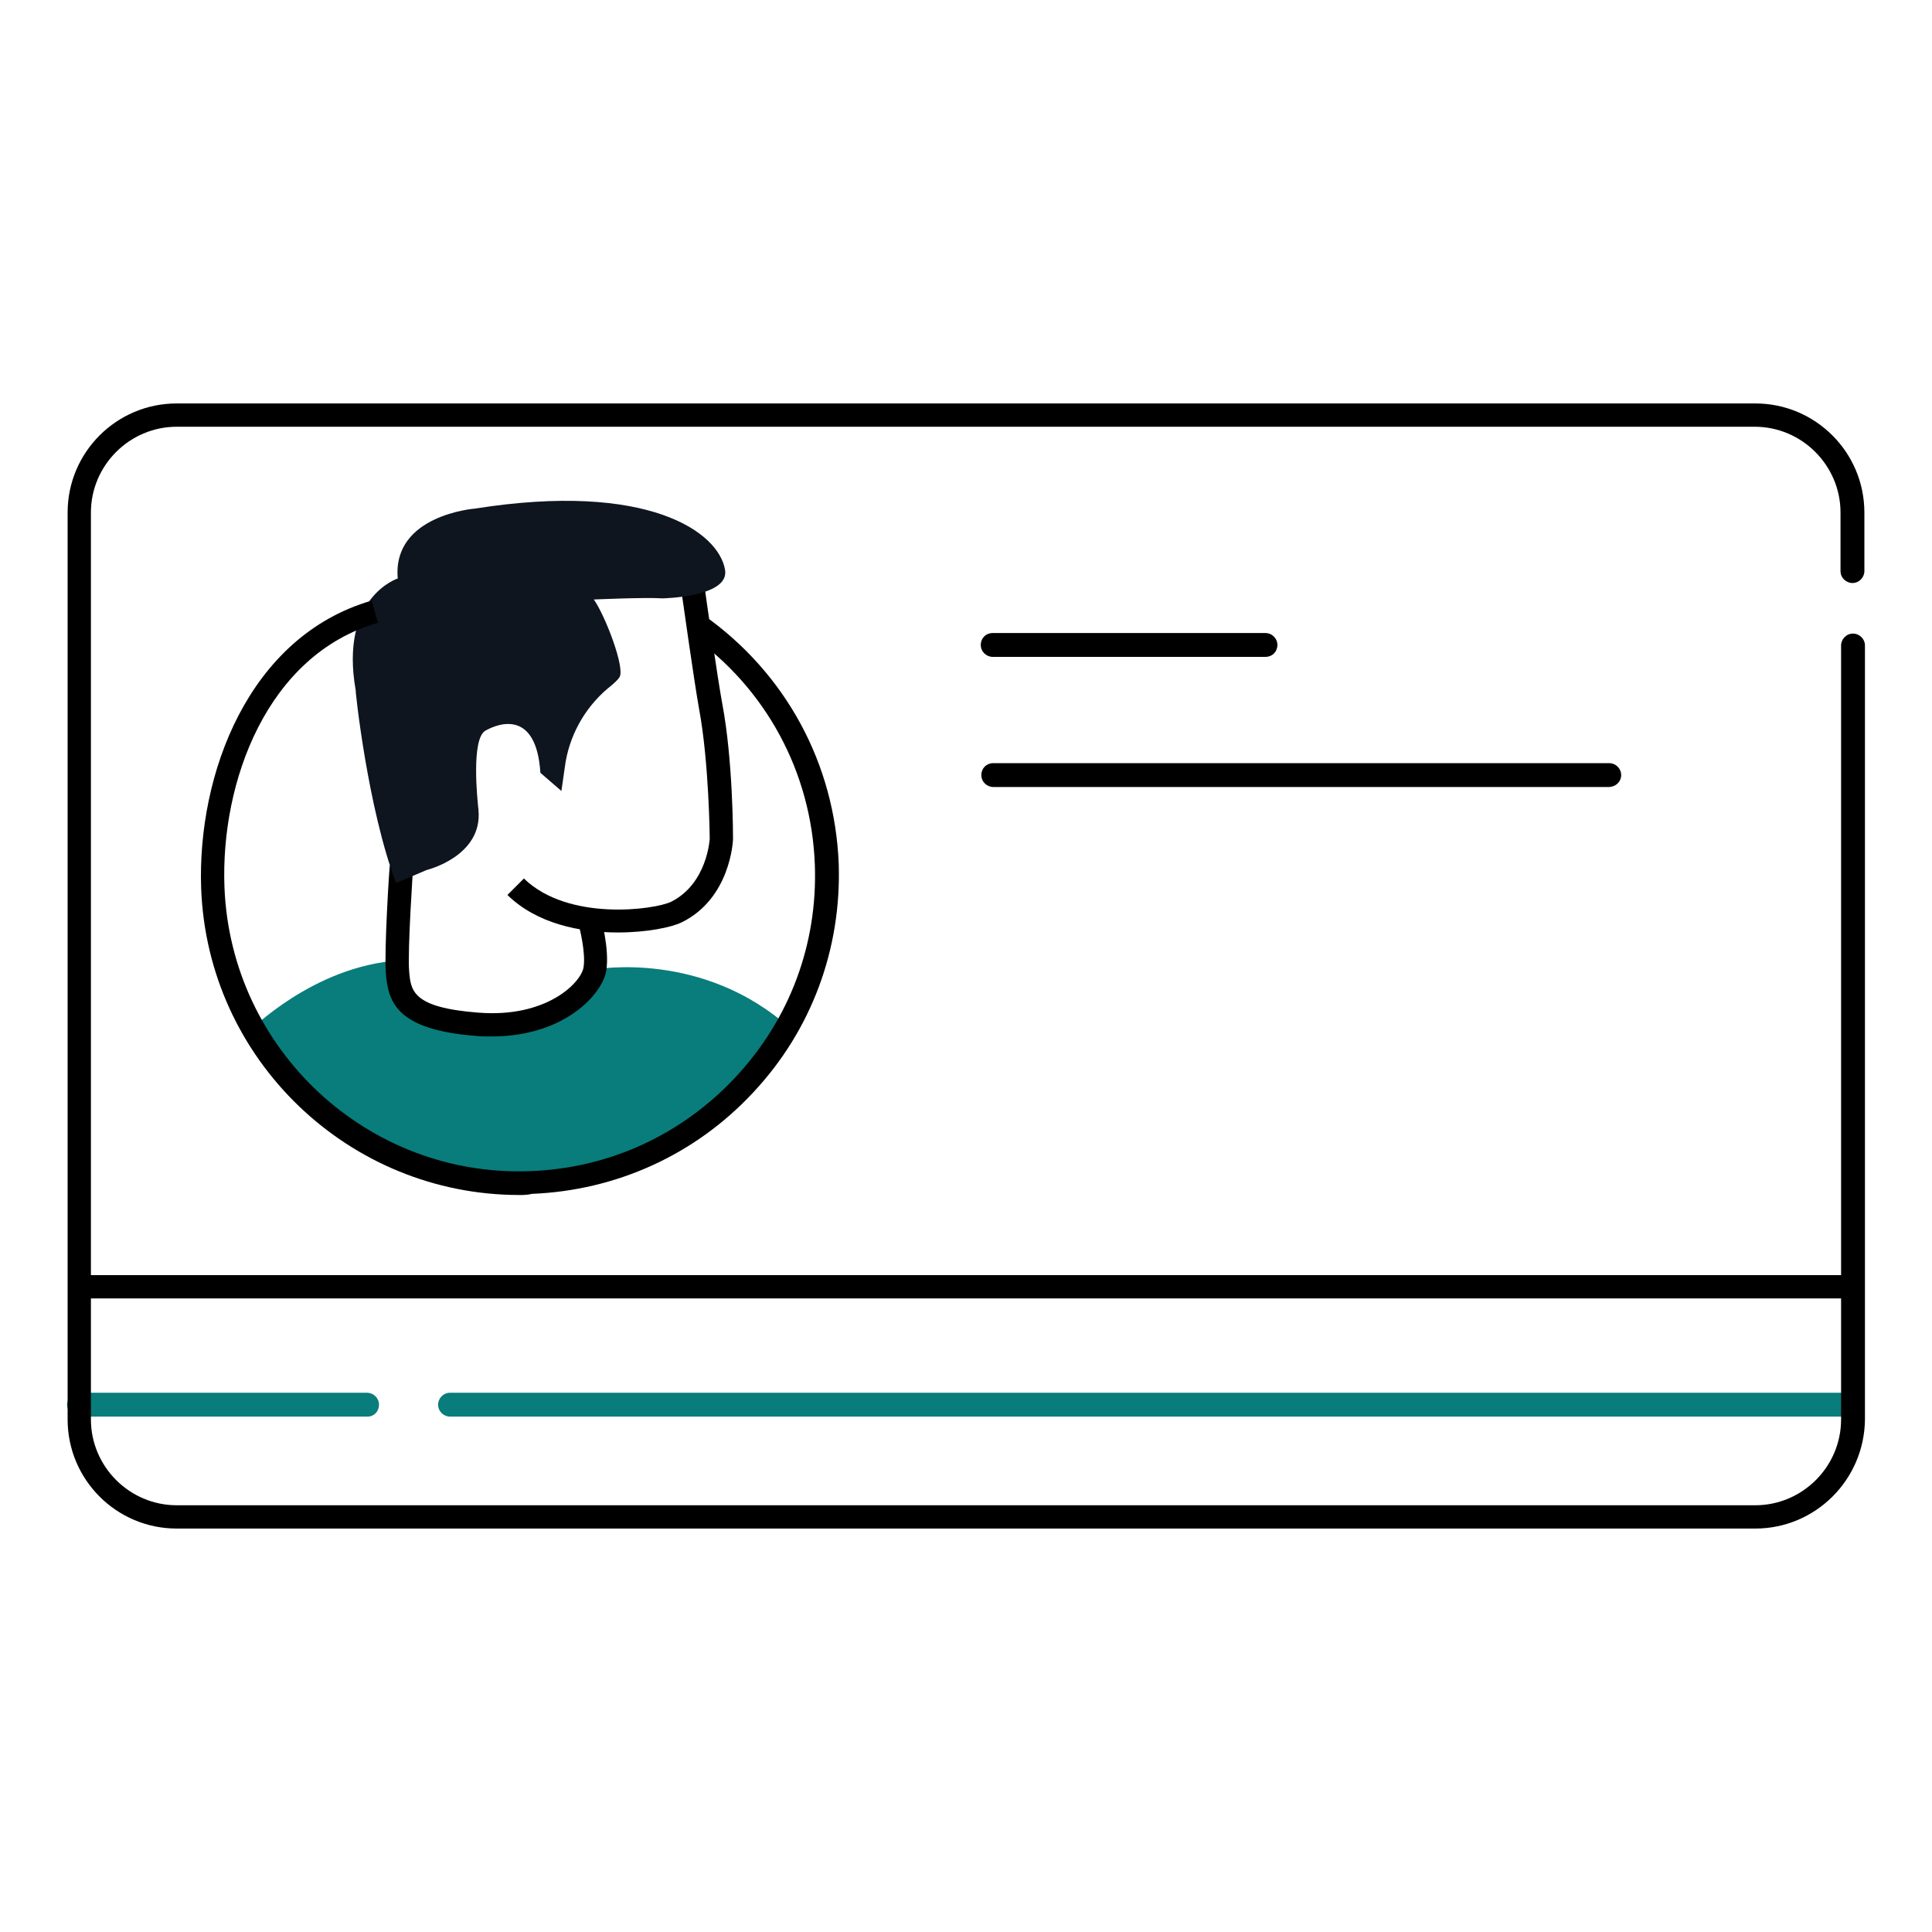 <?xml version="1.0" encoding="utf-8"?>
<!-- Generator: Adobe Illustrator 23.0.5, SVG Export Plug-In . SVG Version: 6.00 Build 0)  -->
<svg version="1.1" id="Layer_1" xmlns="http://www.w3.org/2000/svg" xmlns:xlink="http://www.w3.org/1999/xlink" x="0px" y="0px"
	 viewBox="0 0 34 34" style="enable-background:new 0 0 34 34;" xml:space="preserve">
<style type="text/css">
	.st0{display:none;}
	.st1{display:inline;}
	.st2{fill:#E53525;}
	.st3{fill:none;}
	.st4{fill:#E15750;}
	.st5{fill:#070808;}
	.st6{fill:#FFFFFF;}
	.st7{fill:#4E4EA1;}
	.st8{fill:#60A2C6;}
	.st9{fill:#2A58A0;}
	.st10{fill:#EDEDED;}
	.st11{fill:#EF9F5E;}
	.st12{fill:#4EAFAB;}
	.st13{fill:#087D7C;}
	.st14{fill:#2D2D2D;}
	.st15{fill:#0E151E;}
	.st16{fill:#3F429A;}
	.st17{fill:#101010;}
	.st18{fill:#BEE2D0;}
	.st19{fill:#0065A3;}
	.st20{fill:#F2D0B6;}
</style>
<g class="st0">
	<g class="st1">
		<path class="st2" d="M6.08,8.7c0,0-0.56-3.64,1.6-4.89c0,0,0.35-0.68,5.56-0.58l3.74,0.09c0,0,2.36,0.41,2.68,2.84l0.03,3.08
			l-2.42-0.16l0.01-1.69c0,0,0.47-1.78-1.98-1.78h-5.17c0,0-1.57-0.36-1.61,1.78l0,1.78L6.04,9.25L6.08,8.7z"/>
	</g>
	<g class="st1">
		<path class="st3" d="M4.34,9.25h17.81c1.71,0,3.11,1.25,3.11,2.79v15.95c0,1.53-1.4,2.79-3.11,2.79H5.2c0,0-1.69-0.03-2.12-0.24
			c-1.05-0.51-1.84-1.41-1.84-2.54V12.03C1.23,10.5,2.63,9.25,4.34,9.25"/>
	</g>
	<g class="st1">
		<path class="st2" d="M17.16,16.94h-0.08c-0.01,0-0.02-0.01-0.02-0.02v-0.06c0-0.01-0.01-0.02-0.02-0.02h-0.1
			c-0.01,0-0.02,0.01-0.02,0.02v0.07c0,0.01-0.01,0.02-0.02,0.02h-0.07c-0.01,0-0.02,0.01-0.02,0.02v0.08
			c0,0.01,0.01,0.02,0.02,0.02h0.02h0.03h0.02c0.01,0,0.02,0.01,0.02,0.02v0.06c0,0.01,0.01,0.02,0.02,0.02h0.1
			c0.01,0,0.02-0.01,0.02-0.02v-0.07c0-0.01,0.01-0.02,0.02-0.02l0.08,0c0.01,0,0.02-0.01,0.02-0.02v-0.09
			C17.18,16.95,17.17,16.94,17.16,16.94z"/>
	</g>
	<g class="st1">
		<path class="st3" d="M10.05,21.98h0.49c0.3,0,0.54,0.24,0.54,0.54v2c0,0.3,0.24,0.54,0.54,0.54h3.06c0.3,0,0.54-0.24,0.54-0.54
			v-2.03c0-0.3,0.24-0.54,0.54-0.54l2.35,0.03c0.3,0,0.54-0.24,0.54-0.54v-2.66c0-0.3-0.24-0.54-0.54-0.54h-2.4
			c-0.3,0-0.54-0.24-0.54-0.54v-2c0-0.3-0.24-0.54-0.54-0.54h-3.02c-0.3,0-0.54,0.24-0.54,0.54v2.04c0,0.3-0.24,0.54-0.54,0.54H8.22
			c-0.3,0-0.54,0.24-0.54,0.54v2.63c0,0.3,0.24,0.54,0.54,0.54h0.77"/>
	</g>
	<g class="st1">
		<path class="st4" d="M27.36,27.42l-1.68-2.56c-0.58-0.77-0.13-1.87,0.74-2.4l0,0c0.94-0.65,2.13-0.39,2.7,0.38l1.74,2.49"/>
	</g>
	<g class="st1">
		<path class="st3" d="M30.73,25.48c0.55,0.79,3.52,3.6,1.14,4.84l0,0c-2.23,1.51-3.8-2.21-4.35-3L30.73,25.48z"/>
	</g>
	<g class="st1">
		<path d="M30.86,30.79c-0.69,0-1.37-0.31-1.77-0.87l-1.73-2.48c-0.06-0.09-0.04-0.22,0.05-0.28c0.09-0.06,0.22-0.04,0.28,0.05
			l1.73,2.48c0.5,0.71,1.55,0.92,2.35,0.46c0.39-0.22,0.66-0.57,0.76-0.98c0.08-0.37,0.01-0.76-0.22-1.08l-1.75-2.49
			c-0.06-0.09-0.04-0.22,0.05-0.28c0.09-0.06,0.22-0.04,0.28,0.05l1.75,2.49c0.29,0.42,0.39,0.91,0.28,1.4
			c-0.12,0.51-0.46,0.97-0.95,1.25C31.63,30.7,31.24,30.79,30.86,30.79z"/>
	</g>
	<g class="st1">
		<path d="M27.52,27.53c-0.07,0-0.14-0.04-0.18-0.1c-0.06-0.1-0.02-0.22,0.08-0.28l3.21-1.84c0.1-0.06,0.22-0.02,0.28,0.08
			c0.06,0.1,0.02,0.22-0.08,0.28l-3.21,1.84C27.59,27.52,27.55,27.53,27.52,27.53z"/>
	</g>
	<g class="st1">
		<path d="M27.77,20.31c-0.06,0-0.12-0.03-0.16-0.08c-0.07-0.09-0.05-0.22,0.04-0.29l1.33-1.04c0.09-0.07,0.22-0.05,0.29,0.04
			c0.07,0.09,0.05,0.22-0.04,0.29l-1.33,1.04C27.86,20.3,27.81,20.31,27.77,20.31z"/>
	</g>
	<g class="st1">
		<path d="M3.08,30.73c-0.03,0-0.05,0-0.08-0.01c-1.2-0.48-1.97-1.55-1.97-2.73V12.03c0-1.65,1.49-2.99,3.31-2.99
			c0.11,0,0.2,0.09,0.2,0.2c0,0.11-0.09,0.2-0.2,0.2c-1.6,0-2.91,1.16-2.91,2.58v15.95c0,1.01,0.67,1.93,1.72,2.35
			c0.1,0.04,0.16,0.16,0.11,0.27C3.24,30.68,3.16,30.73,3.08,30.73z"/>
	</g>
	<g class="st1">
		<path d="M17.24,16.65h-0.57c0,0-0.01,0-0.01,0.01c0,0,0,0.01,0.01,0.01h0.57c0.05,0,0.09,0.04,0.09,0.08v0.51
			c0,0.05-0.04,0.08-0.09,0.08h-0.54c0,0-0.01,0-0.01,0.01c0,0,0,0.01,0.01,0.01h0.54c0.06,0,0.11-0.04,0.11-0.1v-0.51
			C17.34,16.69,17.29,16.65,17.24,16.65z"/>
	</g>
	<g class="st1">
		<path d="M27.77,20.31c-0.06,0-0.12-0.03-0.16-0.08c-0.07-0.09-0.05-0.22,0.04-0.29l1.33-1.04c0.09-0.07,0.22-0.05,0.29,0.04
			c0.07,0.09,0.05,0.22-0.04,0.29l-1.33,1.04C27.86,20.3,27.81,20.31,27.77,20.31z"/>
	</g>
	<g class="st1">
		<path class="st5" d="M8.73,9.17H8.32V6.95c0-0.02-0.03-0.67,0.4-1.12c0.26-0.28,0.63-0.42,1.1-0.42h6.19
			c0.49,0,1.43,0.3,1.48,1.46c0.05,1.3,0,2.22,0,2.23l-0.41-0.02c0-0.01,0.05-0.91,0-2.19c-0.04-1.05-1.03-1.06-1.07-1.06H9.82
			c-0.35,0-0.62,0.1-0.8,0.29C8.71,6.43,8.73,6.94,8.73,6.94L8.73,9.17z"/>
	</g>
	<g class="st1">
		<path class="st5" d="M6.08,9.28c-0.11,0-0.2-0.09-0.2-0.2V6.74C5.88,6.7,6,3.17,9.7,3.03l3.93,0c0.11,0,0.2,0.09,0.2,0.2
			c0,0.11-0.09,0.2-0.2,0.2H9.71C6.41,3.56,6.29,6.62,6.28,6.75v2.34C6.28,9.19,6.19,9.28,6.08,9.28z"/>
	</g>
	<g class="st1">
		<path class="st5" d="M19.52,9.46l-0.02-0.2c0-0.02,0-0.05,0.01-0.07c0-0.12,0.01-0.6-0.01-2.58c-0.03-3.11-3.06-3.17-3.19-3.17
			h-0.99c-0.11,0-0.2-0.09-0.2-0.2c0-0.11,0.09-0.2,0.2-0.2h0.99c0.04,0,3.57,0.07,3.6,3.58c0.01,1.53,0.02,2.24-0.01,2.56
			c0.01,0.02,0.01,0.03,0.01,0.05l-0.02,0c-0.03,0.22-0.08,0.22-0.17,0.23L19.52,9.46z"/>
	</g>
</g>
<g class="st0">
	<g class="st1">
		<path class="st6" d="M15.55,6.95l12.38,0.17c0,0-1.96,0.96-1.44,3.24s1.78,2.1,1.78,2.1l-12.75-0.01
			C15.52,12.45,13.17,9.63,15.55,6.95z"/>
	</g>
	<g class="st1">
		<path class="st7" d="M6.11,12.45c0,0-1.99-1.59-1.3-3.9c0,0,0.56-1.39,1.88-1.6h9.12c0,0-2.04,1.57-1.07,3.81
			c0,0,0.6,1.31,1.46,1.69L6.11,12.45z"/>
	</g>
	<g class="st1">
		<path class="st6" d="M4.01,19.2c0,0,3.62-2.34,1.32-5.44c0,0-1.09-1.1-2.18-1.31l14.43-0.01c0,0,3.14,2.03,1.97,4.81
			c0,0-0.74,1.94-2.64,1.94H4.01z"/>
	</g>
	<g class="st1">
		<path class="st8" d="M28.64,12.46c0,0,2.58-0.28,3.22,2.27c0.63,2.55-0.98,4.13-1.95,4.47H17.35c0,0,2.72-0.91,2.47-3.69
			c0,0-0.8-1.97-1.69-3.05H28.64z"/>
	</g>
	<g class="st1">
		<path class="st6" d="M16.04,19.95c0,0-0.05-0.74,2.16-0.74H31.8c0,0-0.78,0.5-0.74,2.76l0.04,2.81c0,0-0.34,1.49,1.56,2.26
			l-15.18,0.02c0,0-1.77,0.04-1.74-2.73C15.74,24.33,15.63,21.23,16.04,19.95z"/>
	</g>
	<g class="st1">
		<path class="st9" d="M17.21,16.98c0-0.08,0.02-0.11,0.02-0.11H16.8c-0.06,0-0.07,0.06-0.07,0.06l0,0.11
			c0,0.11,0.08,0.09,0.08,0.09h0.42h0.03C17.2,17.11,17.21,17.06,17.21,16.98z M17.17,17.09v-0.03V17.09z"/>
	</g>
	<g class="st1">
		<path d="M17.34,17.07c0,0,0-0.06,0-0.12c0-0.06,0.05-0.06,0.05-0.06l0-0.01h-0.57c0,0-0.01,0-0.01,0.01s0,0.01,0.01,0.01h0.54
			c-0.01,0.01-0.03,0.03-0.03,0.06c0,0.07,0,0.12,0,0.12c0,0,0,0.03,0.03,0.05h-0.73c0,0-0.01,0-0.01,0.01c0,0,0,0.01,0.01,0.01
			h0.76l0.01,0l0-0.01l-0.01,0C17.34,17.1,17.34,17.07,17.34,17.07z"/>
	</g>
	<g class="st1">
		<path d="M6.75,27.25H2.98c-0.05-0.01-1.77-0.33-1.88-2.33l0.01-2.83c0-0.05-0.12-1.68,0.69-2.55c0.33-0.36,0.77-0.54,1.3-0.54
			h8.84c0.11,0,0.21,0.09,0.21,0.21s-0.09,0.21-0.21,0.21H3.09c-0.42,0-0.74,0.13-1,0.41c-0.69,0.74-0.58,2.24-0.58,2.26l-0.01,2.84
			c0.1,1.65,1.45,1.92,1.5,1.93l3.73,0c0.11,0,0.21,0.09,0.21,0.21C6.95,27.16,6.86,27.25,6.75,27.25z"/>
	</g>
	<g class="st1">
		<path d="M17.41,27.23c-1.33-0.66-1.32-2.06-1.32-2.12c0-0.02,0.02-1.94,0-3.57c-0.03-2.07,0.96-2.52,1.01-2.53l0.16,0.38
			l-0.08-0.19l0.08,0.19c-0.01,0-0.78,0.38-0.75,2.15c0.02,1.64,0,3.56,0,3.58c0,0.05,0,1.2,1.09,1.74L17.41,27.23z"/>
	</g>
	<g class="st1">
		<path d="M29.98,19.4l-0.14-0.39c0.83-0.29,2.43-1.76,1.82-4.23c-0.58-2.34-2.89-2.12-2.99-2.11l-24.43,0
			c0.69,0.4,1.22,0.92,1.25,0.95c0.69,0.93,0.94,1.86,0.77,2.79c-0.32,1.78-2.05,2.92-2.13,2.97L3.9,19.03
			c0.02-0.01,1.66-1.09,1.95-2.69c0.15-0.82-0.08-1.64-0.68-2.45l0,0c0,0-1.05-1.04-2.05-1.23l0.04-0.41h25.49
			c0,0,2.75-0.26,3.42,2.43C32.75,17.45,30.95,19.05,29.98,19.4z"/>
	</g>
	<g class="st1">
		<path d="M17.68,19.38l-0.2-0.36c1.35-0.74,2.08-1.63,2.18-2.66c0.19-1.93-1.91-3.74-1.93-3.76L18,12.29
			c0.09,0.08,2.29,1.97,2.07,4.11C19.96,17.57,19.15,18.57,17.68,19.38z"/>
	</g>
	<g class="st1">
		<path d="M27.9,12.67c-0.04,0-0.08-0.01-0.12-0.04c-1.2-0.86-1.45-1.94-1.46-1.98c-0.21-1.29-0.03-2.29,0.53-2.98
			c0.17-0.21,0.36-0.38,0.55-0.5h-4.21c-0.11,0-0.21-0.09-0.21-0.21c0-0.11,0.09-0.21,0.21-0.21h5.4l0.01,0.41
			c-0.01,0-0.87,0.06-1.43,0.77c-0.48,0.6-0.63,1.49-0.44,2.64l0,0c0,0,0.23,0.96,1.29,1.72c0.09,0.07,0.11,0.2,0.05,0.29
			C28.03,12.64,27.96,12.67,27.9,12.67z"/>
	</g>
	<g class="st1">
		<path d="M5.85,12.66c-0.05,0-0.09-0.02-0.13-0.05C5.7,12.59,3.78,11,4.5,8.58c0.02-0.06,0.45-1.61,1.89-1.84l14.97,0
			c0.11,0,0.21,0.09,0.21,0.21c0,0.11-0.09,0.21-0.21,0.21H6.42C5.28,7.34,4.91,8.68,4.9,8.7c-0.64,2.16,1.06,3.58,1.08,3.59
			c0.09,0.07,0.1,0.2,0.03,0.29C5.97,12.63,5.91,12.66,5.85,12.66z"/>
	</g>
	<g class="st1">
		<path d="M15.59,12.62c-0.59-0.5-0.89-1-0.91-1.02c-1.8-2.67,0.89-4.79,0.91-4.81l0.25,0.33c-0.1,0.08-2.41,1.91-0.82,4.26
			c0.01,0.01,0.29,0.47,0.82,0.92L15.59,12.62z"/>
	</g>
	<g class="st1">
		<path class="st10" d="M13.53,15.83"/>
	</g>
	<g class="st1">
		<polygon class="st11" points="15,15.83 15,20.99 13.39,19.75 12.05,20.99 12.05,15.83 		"/>
	</g>
	<g class="st1">
		<rect x="10.5" y="15.62" width="5.77" height="0.42"/>
	</g>
</g>
<g class="st0">
	<g class="st1">
		<path class="st12" d="M18.34,11.28l-1.48,1.53c0,0-1.11,1.82,0.71,1.53c0,0,0.38,0.04,0.98-0.59c0.6-0.63,1.2-1.25,1.2-1.25
			S18.91,11.24,18.34,11.28z"/>
	</g>
	<g class="st1">
		<rect x="12.58" y="5.17" class="st13" width="20.1" height="3.13"/>
	</g>
	<g class="st1">
		<path d="M1.31,26.52c-0.07,0-0.14-0.04-0.18-0.1c-0.06-0.1-0.03-0.22,0.07-0.28c0.03-0.02,2.64-1.58,3.37-2.07
			c0.8-0.53,1.75-1.34,1.98-2.94c0.09-0.65,0.21-1.64,0.33-2.63c0.21-1.72,0.41-3.35,0.51-3.69l0.04-0.12
			c0.15-0.49,0.28-0.94,0.69-1.44c0.41-0.5,2.98-2.89,3.09-3c0.08-0.08,0.21-0.07,0.29,0.01c0.08,0.08,0.07,0.21-0.01,0.29
			c-0.03,0.02-2.65,2.47-3.05,2.95c-0.35,0.43-0.47,0.83-0.61,1.29l-0.04,0.12C7.7,15.24,7.49,17,7.3,18.55
			c-0.12,1-0.24,1.99-0.33,2.64c-0.25,1.78-1.35,2.69-2.16,3.22c-0.74,0.49-3.28,2.01-3.38,2.08C1.39,26.51,1.35,26.52,1.31,26.52z"
			/>
	</g>
	<g class="st1">
		<path d="M17.19,16.81C17.18,16.8,17.18,16.8,17.19,16.81c-0.05,0.03-0.05,0.09-0.05,0.1c-0.02,0.07-0.09,0.11-0.12,0.12l0,0
			c-0.03,0.01-0.19,0.15-0.2,0.16c0,0,0,0.01,0,0.01c0,0,0,0,0.01,0c0,0,0,0,0,0c0.06-0.05,0.17-0.14,0.2-0.15l0,0
			c0.03-0.01,0.11-0.05,0.13-0.13l0,0C17.15,16.91,17.15,16.85,17.19,16.81C17.19,16.81,17.19,16.81,17.19,16.81z"/>
	</g>
	<g class="st1">
		<path d="M11.95,24.56c-0.08,0-0.16-0.05-0.19-0.13c-0.04-0.1,0-0.23,0.11-0.27c0,0,0.62-0.28,1.53-1.35
			c0.87-1.02,0.62-1.72,0.6-1.75L13.99,21c-0.06-1.48,1.05-2.41,1.1-2.45l3.75-4.33c1.15-1.3,0.55-2.13,0.55-2.14
			c-0.2-0.34-0.43-0.52-0.73-0.57c-0.71-0.13-1.52,0.52-1.53,0.53c0,0-2.71,2.43-4.2,3.78c-0.57,0.52-1.13,0.76-1.67,0.72
			c-0.64-0.05-1-0.49-1.02-0.51c-0.07-0.09-0.06-0.22,0.03-0.29c0.09-0.07,0.22-0.06,0.29,0.03c0.01,0.02,0.27,0.32,0.73,0.36
			c0.42,0.03,0.88-0.18,1.36-0.61c1.49-1.36,4.21-3.79,4.21-3.79c0.05-0.04,0.97-0.78,1.87-0.62c0.41,0.08,0.75,0.33,0.99,0.75
			c0.02,0.02,0.79,1.09-0.58,2.64l-3.77,4.36c-0.03,0.03-1.01,0.86-0.97,2.11c0.06,0.19,0.24,1.04-0.69,2.13
			c-0.99,1.16-1.66,1.45-1.69,1.46C12,24.56,11.98,24.56,11.95,24.56z"/>
	</g>
	<g class="st1">
		<path d="M26.82,18.89c-4.42,0-10.5-0.06-10.57-0.06c-0.11,0-0.21-0.09-0.2-0.21c0-0.11,0.09-0.2,0.21-0.2c0,0,0,0,0,0
			c0.1,0,9.7,0.1,13.54,0.05c0,0,0,0,0,0c0.11,0,0.2,0.09,0.21,0.2c0,0.11-0.09,0.21-0.2,0.21C29.01,18.88,27.97,18.89,26.82,18.89z
			"/>
	</g>
	<g class="st1">
		<path d="M31.68,18.73c-0.08,0-0.16-0.05-0.19-0.13c-0.04-0.11,0.01-0.23,0.12-0.27c0.8-0.3,0.88-1.32,0.88-1.33l0-12.67
			c0-1.48-1-1.62-1.01-1.62c-0.14,0-16.37-0.14-17.58,0c-1.04,0.12-1.09,1.33-1.09,1.38v9.35c0,0.11-0.09,0.21-0.21,0.21
			s-0.21-0.09-0.21-0.21V4.1c0.02-0.56,0.34-1.66,1.46-1.79c1.23-0.14,16.99-0.01,17.66,0c0.04,0,1.4,0.19,1.4,2.03v12.68
			c0,0.06-0.09,1.3-1.14,1.7C31.73,18.73,31.7,18.73,31.68,18.73z"/>
	</g>
	<g class="st1">
		<path d="M32.69,8.5H29.8c-0.11,0-0.21-0.09-0.21-0.21s0.09-0.21,0.21-0.21h2.89c0.11,0,0.21,0.09,0.21,0.21S32.8,8.5,32.69,8.5z"
			/>
	</g>
	<g class="st1">
		<path d="M27.45,8.5H12.58c-0.11,0-0.21-0.09-0.21-0.21s0.09-0.21,0.21-0.21h14.87c0.11,0,0.21,0.09,0.21,0.21S27.57,8.5,27.45,8.5
			z"/>
	</g>
	<g class="st1">
		<path class="st14" d="M24.18,15.04h-1.77c-0.28,0-0.5-0.23-0.5-0.5v-0.38c0-0.28,0.23-0.5,0.5-0.5h1.77c0.28,0,0.5,0.23,0.5,0.5
			v0.38C24.68,14.81,24.46,15.04,24.18,15.04z"/>
	</g>
	<g class="st1">
		<path class="st13" d="M30.32,15.5H26.8c-0.44,0-0.8-0.36-0.8-0.8V14c0-0.44,0.36-0.8,0.8-0.8h3.52c0.44,0,0.8,0.36,0.8,0.8v0.69
			C31.12,15.14,30.76,15.5,30.32,15.5z"/>
	</g>
</g>
<g class="st0">
	<g class="st1">
		<path class="st9" d="M19.69,3.04c0-0.4-0.21-0.49-0.62-0.49c-0.48,0-0.56,0.51-0.56,0.51L18.3,6.4c0,0-0.07,0.65,0.05,0.96
			c0.15,0.4,0.71,0.45,0.91,0.15c0.11-0.16,0.15-0.47,0.18-0.96l0,0C19.48,6.07,19.69,3.52,19.69,3.04z"/>
	</g>
	<g class="st1">
		<path class="st9" d="M11.91,20.47c0,0,1.87-0.69,3.05-0.51c0,0-0.35,0.72,0.33,1.19s2.07,0.73,2.79,0.23
			c0.71-0.5,0.91-1.17,0.91-1.17s2.26,1.04,2.29,1.54c0,0-1.35,2.1-5.45,1.75C15.83,23.5,12.54,21.85,11.91,20.47z"/>
	</g>
	<g class="st1">
		<path d="M17.32,17.44l-0.57-0.07c-0.03,0-0.06-0.03-0.05-0.05l0.08-0.73c0-0.01,0.01-0.02,0.02-0.03
			c0.01-0.01,0.03-0.01,0.04-0.01l0.27,0.03c0,0,0.01,0,0.01-0.01c0,0,0-0.01-0.01-0.01l-0.27-0.03c-0.02,0-0.04,0-0.05,0.01
			c-0.02,0.01-0.03,0.02-0.03,0.04l-0.08,0.73c0,0.03,0.03,0.06,0.07,0.07l0.57,0.07c0,0,0,0,0,0
			C17.32,17.46,17.32,17.45,17.32,17.44C17.32,17.45,17.32,17.44,17.32,17.44z"/>
	</g>
	<g class="st1">
		<path d="M26.4,33.58c-0.1,0-0.19-0.07-0.22-0.17c-0.04-0.12,0.04-0.25,0.16-0.29c0.66-0.19,1.08-0.57,1.13-1.01l2.59-22.64
			c0.09-0.74-0.9-1.49-2.14-1.63l-7.7-0.88c-0.13-0.01-0.22-0.13-0.2-0.26c0.01-0.13,0.13-0.22,0.26-0.2l7.7,0.88
			c1.52,0.17,2.66,1.13,2.55,2.14l-2.59,22.64c-0.07,0.63-0.62,1.16-1.46,1.4C26.44,33.57,26.42,33.58,26.4,33.58z"/>
	</g>
	<g class="st1">
		<path d="M30.16,10.49C28.64,10.21,6.41,7.85,6.18,7.82l0.05-0.46c0.92,0.1,22.47,2.39,24.01,2.67L30.16,10.49z"/>
	</g>
	<g class="st1">
		
			<rect x="15.93" y="19.8" transform="matrix(0.133 -0.991 0.991 0.133 -13.333 39.951)" class="st9" width="0.46" height="15.59"/>
	</g>
	<g class="st1">
		<path d="M17.17,23.73c-3.2,0-5.8-2.52-5.8-5.62c0-2.67,1.29-4.54,3.64-5.28l0.14,0.44c-2.74,0.86-3.31,3.11-3.31,4.84
			c0,2.85,2.4,5.16,5.34,5.16s5.34-2.32,5.34-5.16c0-1.28-0.49-2.51-1.38-3.47l0.34-0.32c0.97,1.04,1.51,2.38,1.51,3.78
			C22.98,21.21,20.37,23.73,17.17,23.73z"/>
	</g>
	<g class="st1">
		<path class="st15" d="M15.04,17.55l0.12-0.6c0,0-0.9-0.37-1.21-0.97c-0.3-0.6-0.05-1.42,0.6-1.93c0,0,0.09-0.93,0.32-1.42
			c0.23-0.49,0.6-1.28,1.86-1.53c1.25-0.26,2.44,0.81,2.69,1.04c0,0,0.74-0.14,1.48,0.16c0.74,0.3,0.49,1.18,0.28,1.44
			s-1.16,0.77-2.74,0.77c0,0-0.74-0.02-1.09-0.05c0,0-0.22-0.12-0.24,0.19c0,0-0.02,0.86-0.57,0.53c0,0-0.6-0.28-0.79-0.09
			s-0.23,0.93,0.02,1.18c0.26,0.26,0.67,0.51,0.42,0.77L15.04,17.55z"/>
	</g>
	<g class="st1">
		<path d="M19.7,19.86c-0.79,0-1.78-0.23-2.38-0.98l0.36-0.29c0.78,0.99,2.55,0.86,2.89,0.67c0.29-0.16,0.36-0.5,0.36-0.5
			c0.05-1.2,0.14-3.64,0.12-3.98c-0.02-0.35-0.14-0.69-0.18-0.74l0.16-0.1l0.01-0.04l-0.14-0.19l0.24-0.02
			c0.25,0.12,0.36,0.88,0.37,1.08c0.02,0.45-0.12,3.91-0.12,4.06c-0.01,0.06-0.11,0.58-0.6,0.85C20.6,19.77,20.19,19.86,19.7,19.86z
			"/>
	</g>
	<g class="st1">
		<path d="M17.06,21.8c-0.25,0-0.51-0.03-0.79-0.09c-1.62-0.34-1.72-0.92-1.69-1.54c0.02-0.48,0.51-2.81,0.53-2.91l0.45,0.09
			c-0.14,0.67-0.5,2.48-0.52,2.84c-0.02,0.42-0.04,0.78,1.33,1.06c1.42,0.3,2.24-0.36,2.33-0.67c0.08-0.3,0.02-0.84-0.01-1.02
			l0.46-0.08c0,0.03,0.12,0.76-0.01,1.22C19.02,21.14,18.29,21.8,17.06,21.8z"/>
	</g>
	<g class="st1">
		<path d="M18.87,7.94c-0.03,0-0.06,0-0.09-0.01c-0.3-0.03-0.54-0.22-0.64-0.49c-0.14-0.37-0.06-1.07-0.06-1.08l0.21-3.32
			c0.04-0.26,0.25-0.73,0.79-0.73c0.21-0.01,0.49,0.02,0.67,0.2c0.12,0.12,0.18,0.29,0.18,0.52c0,0.52-0.24,3.41-0.25,3.53
			c-0.03,0.51-0.07,0.85-0.21,1.06C19.33,7.83,19.11,7.94,18.87,7.94z M19.08,2.78C19.08,2.78,19.08,2.78,19.08,2.78
			c-0.29,0-0.34,0.3-0.34,0.32l-0.21,3.32c-0.02,0.2-0.04,0.67,0.04,0.87c0.06,0.16,0.21,0.19,0.26,0.19
			c0.1,0.01,0.2-0.02,0.24-0.09c0.09-0.14,0.12-0.52,0.14-0.84c0.09-1.04,0.25-3.1,0.25-3.5c0-0.07-0.01-0.16-0.05-0.2
			C19.37,2.8,19.26,2.78,19.08,2.78z"/>
	</g>
	<g class="st1">
		<path d="M17.91,3.66c-0.03,0-0.06-0.01-0.09-0.02c-2.4-0.99-3.4-2.8-3.44-2.88c-0.06-0.11-0.02-0.25,0.09-0.31
			s0.25-0.02,0.31,0.09c0.04,0.07,0.96,1.75,3.21,2.67c0.12,0.05,0.17,0.18,0.13,0.3C18.09,3.61,18,3.66,17.91,3.66z"/>
	</g>
	<g class="st1">
		<path d="M21.81,4.25c-0.49,0-0.91-0.02-1.21-0.05c-0.13-0.01-0.22-0.12-0.21-0.25c0.01-0.13,0.12-0.22,0.25-0.21
			c1.06,0.09,3.71,0.17,5.38-0.87c0.11-0.07,0.25-0.03,0.32,0.07c0.07,0.11,0.03,0.25-0.07,0.32C24.96,4.08,23.13,4.25,21.81,4.25z"
			/>
	</g>
</g>
<g class="st0">
	<g class="st1">
		<circle class="st16" cx="9.61" cy="28.56" r="1.15"/>
	</g>
	<g class="st1">
		<circle class="st16" cx="13.51" cy="28.56" r="1.15"/>
	</g>
	<g class="st1">
		<circle class="st16" cx="21.65" cy="28.56" r="1.15"/>
	</g>
	<g class="st1">
		<circle class="st16" cx="25.56" cy="28.56" r="1.15"/>
	</g>
	<g class="st1">
		<path d="M25.97,24.38c-0.11,0-0.21-0.09-0.21-0.21c0-0.11,0.09-0.21,0.21-0.21c0.05,0,1.14-0.02,1.53-0.93
			c0.55-1.31,4.15-11.12,4.81-12.91H15.3c-0.12,0-0.21-0.09-0.21-0.21S15.18,9.7,15.3,9.7h17.6l-0.1,0.28
			c-0.18,0.48-4.32,11.77-4.92,13.21C27.38,24.37,26.02,24.38,25.97,24.38z"/>
	</g>
	<g class="st1">
		<path d="M24.24,24.38H6.38c-0.42,0-0.77-0.14-1.04-0.41c-0.56-0.57-0.54-1.53-0.54-1.57V8.92c0.12-1.84-1.6-2.37-1.68-2.4
			C3.01,6.49,2.95,6.38,2.98,6.27c0.03-0.11,0.15-0.17,0.26-0.14c0.02,0.01,2.12,0.64,1.97,2.81l0,13.46c0,0.01-0.01,0.83,0.43,1.28
			c0.19,0.19,0.43,0.29,0.74,0.29h17.87c0.12,0,0.21,0.09,0.21,0.21S24.36,24.38,24.24,24.38z"/>
	</g>
	<g class="st1">
		<path d="M12.38,10.1H5.02C4.9,10.1,4.81,10,4.81,9.89c0-0.12,0.09-0.21,0.21-0.21h7.36c0.12,0,0.21,0.09,0.21,0.21
			C12.59,10,12.5,10.1,12.38,10.1z"/>
	</g>
	<g class="st1">
		<path d="M15.96,24.38v-0.42c1.27,0,1.67-1.29,1.67-1.31l5.15-12.71l0.39,0.16L18.02,22.8c0,0,0,0,0,0
			C18.02,22.8,17.53,24.38,15.96,24.38z"/>
	</g>
	<g class="st1">
		
			<rect x="19.7" y="17.22" transform="matrix(0.455 -0.89 0.89 0.455 -2.593 30.628)" class="st16" width="8.05" height="0.42"/>
	</g>
	<g class="st1">
		
			<rect x="21.53" y="17.42" transform="matrix(0.455 -0.89 0.89 0.455 -1.768 32.366)" class="st16" width="8.05" height="0.42"/>
	</g>
	<g class="st1">
		<path d="M11.23,9.9l-0.42-0.02c0-0.01,0.04-0.79,0.04-1.17c0-0.06,0-0.13,0.01-0.22c0.03-0.47,0.07-1.34-0.5-2.03
			c-0.59-0.71-1.17-0.79-1.2-0.8l0.05-0.41c0.03,0,0.77,0.1,1.47,0.95c0.68,0.82,0.63,1.8,0.6,2.32c0,0.08-0.01,0.14-0.01,0.2
			C11.27,9.1,11.23,9.87,11.23,9.9z"/>
	</g>
	<g class="st1">
		<path d="M17.34,17.04c-0.01,0-0.62,0-0.64,0c-0.01,0-0.01,0-0.02-0.01c0-0.01,0-0.01,0-0.01c0-0.07,0-0.07,0-0.08l0,0v0.01
			l-0.01,0c0,0,0,0.04,0,0.07c0,0,0,0.01,0.01,0.02c0.01,0.01,0.01,0.01,0.02,0.01c0.01,0,0.09,0,0.18,0c0.19,0,0.45,0,0.46,0
			L17.34,17.04z"/>
	</g>
	<g class="st1">
		<path class="st16" d="M8.43,6.31H1.85c-0.41,0-0.75-0.34-0.75-0.75l0-0.5c0-0.41,0.34-0.75,0.75-0.75h6.58
			c0.41,0,0.75,0.34,0.75,0.75v0.5C9.19,5.97,8.85,6.31,8.43,6.31z"/>
	</g>
</g>
<g class="st0">
	<g class="st1">
		<path class="st11" d="M14.22,23.19c0,0-0.37,0.17-0.39,0.6c-0.02,0.43,0.41,0.34,0.52,0.26c0.11-0.08,0.24-0.17,0.33-0.31"/>
	</g>
	<g class="st1">
		<path class="st11" d="M13.17,20.59c0,0-0.52,0.24-0.55,0.84c-0.02,0.6,0.57,0.48,0.73,0.37c0.16-0.12,0.33-0.24,0.46-0.43"/>
	</g>
	<g class="st1">
		<path class="st11" d="M11.12,19.21c0,0-0.56,0.35-0.61,0.96c-0.05,0.61,0.65,0.5,0.83,0.38c0.18-0.12,0.3-0.19,0.51-0.42"/>
	</g>
	<g class="st1">
		<path class="st11" d="M13.41,15.76c0,0,0.75,0.01,0.97,0.4c0.22,0.39-0.05,1.13-0.45,1.49C13.92,17.65,12.45,17.34,13.41,15.76z"
			/>
	</g>
	<g class="st1">
		<path class="st11" d="M29.62,12.26c0,0-2.49,1.04-3.31,1.11c0,0,2.28,3.97,3.27,7.26l0.24,0.99l3-1.15L29.62,12.26z"/>
	</g>
	<g class="st1">
		<path class="st17" d="M18.25,10.7c-0.04,0-0.07-0.01-0.11-0.03c-0.19-0.12-0.89-0.51-1.92-0.66c-0.52-0.07-1.57,0.1-2.69,0.28
			c-0.96,0.15-2.05,0.33-2.99,0.38C8.42,10.79,7.25,9.74,7.2,9.7C7.11,9.62,7.11,9.5,7.18,9.41c0.08-0.08,0.2-0.09,0.29-0.01
			c0.01,0.01,1.1,0.97,3.04,0.86c0.93-0.05,2-0.23,2.95-0.38c1.2-0.19,2.24-0.36,2.81-0.28c1.09,0.16,1.82,0.55,2.08,0.72
			c0.1,0.06,0.12,0.19,0.06,0.28C18.38,10.67,18.32,10.7,18.25,10.7z"/>
	</g>
	<g class="st1">
		<path class="st17" d="M25.35,24.61c-0.36,0-0.76-0.13-1.19-0.38c-1.35-0.8-3.1-2.51-3.95-4.53c-0.04-0.1,0.01-0.22,0.11-0.27
			c0.1-0.04,0.22,0.01,0.27,0.11c0.81,1.94,2.48,3.58,3.78,4.34c0.5,0.3,0.93,0.39,1.27,0.28c0.3-0.09,0.54-0.34,0.72-0.74
			c0.3-0.66-0.87-1.85-1.36-2.36c-0.67-0.69-2.31-2.4-2.31-2.4l0.29-0.28c0,0,1.64,1.71,2.3,2.4c0.65,0.67,1.86,1.91,1.44,2.82
			c-0.23,0.51-0.56,0.83-0.97,0.96C25.63,24.59,25.49,24.61,25.35,24.61z"/>
	</g>
	<g class="st1">
		<path class="st17" d="M22.58,25.34c-0.51,0-1.14-0.18-1.9-0.7c-2.39-1.65-2.62-3.8-2.63-3.9c-0.01-0.11,0.07-0.21,0.18-0.22
			c0.11-0.01,0.21,0.07,0.22,0.18c0,0.02,0.24,2.06,2.46,3.6c1.95,1.35,2.85,0.13,2.88,0.08c0.07-0.09,0.19-0.11,0.28-0.05
			c0.09,0.06,0.11,0.19,0.05,0.28C24.12,24.63,23.6,25.34,22.58,25.34z"/>
	</g>
	<g class="st1">
		<path class="st17" d="M19.9,25.81c-0.34,0-0.72-0.09-1.09-0.34c-1.64-1.1-2.74-3.12-2.78-3.21c-0.05-0.1-0.02-0.22,0.08-0.28
			c0.1-0.05,0.22-0.02,0.28,0.08c0.01,0.02,1.1,2.02,2.65,3.06c0.9,0.6,1.72,0.02,1.76-0.01c0.09-0.07,0.22-0.05,0.28,0.04
			c0.07,0.09,0.05,0.22-0.04,0.28C20.82,25.62,20.4,25.81,19.9,25.81z"/>
	</g>
	<g class="st1">
		<path class="st17" d="M16.94,25.92c-0.31,0-0.66-0.07-1.01-0.3c-0.85-0.55-1.01-0.62-0.94-0.79l0.05-0.08c0,0,0.06-0.1,0.14-0.08
			c0.06,0.01,0.07,0.02,0.11,0.05c0.04,0.02,0.12,0.11,0.85,0.55c0.92,0.57,1.64-0.04,1.67-0.07c0.08-0.07,0.21-0.07,0.29,0.02
			c0.07,0.08,0.07,0.21-0.02,0.29C17.88,25.69,17.46,25.92,16.94,25.92z"/>
	</g>
	<g class="st1">
		<path class="st17" d="M6.89,18.37c-0.04,0-0.09-0.01-0.12-0.04C6.33,17.99,4.5,17.01,4.48,17c-0.1-0.05-0.14-0.18-0.08-0.28
			c0.05-0.1,0.18-0.14,0.28-0.08c0.08,0.04,1.87,1.01,2.34,1.36c0.09,0.07,0.11,0.2,0.04,0.29C7.01,18.34,6.95,18.37,6.89,18.37z"/>
	</g>
	<g class="st1">
		<path class="st17" d="M9.35,22.84c-0.39,0-0.71-0.16-0.96-0.48c-0.19-0.24-0.3-0.47-0.36-0.69C8,21.55,8.07,21.44,8.18,21.41
			c0.11-0.03,0.22,0.04,0.25,0.15c0.04,0.17,0.14,0.35,0.29,0.55c0.2,0.27,0.47,0.37,0.82,0.31c0.24-0.04,0.47-0.17,0.65-0.36
			c0.28-0.29,0.79-0.83,1.13-1.12c0.41-0.35,0.38-0.87,0.14-1.2c-0.27-0.37-0.84-0.49-1.26-0.26c-0.04,0.02-0.08,0.05-0.12,0.07
			c-0.1,0.06-0.22,0.03-0.28-0.07c-0.06-0.1-0.03-0.22,0.07-0.28c0.05-0.03,0.1-0.06,0.14-0.08c0.6-0.33,1.38-0.17,1.78,0.37
			c0.42,0.56,0.33,1.3-0.2,1.75c-0.33,0.28-0.83,0.8-1.1,1.09c-0.24,0.26-0.55,0.43-0.87,0.48C9.52,22.83,9.43,22.84,9.35,22.84z"/>
	</g>
	<g class="st1">
		<path class="st17" d="M10.98,24.39c-0.32,0-0.62-0.11-0.87-0.33c-0.25-0.22-0.37-0.57-0.33-1.03c0.01-0.11,0.12-0.2,0.22-0.19
			c0.11,0.01,0.2,0.11,0.19,0.22c-0.02,0.32,0.04,0.56,0.2,0.69c0.45,0.4,1,0.21,1.38-0.03c0.82-0.51,1.4-1.03,1.59-1.42
			c0.26-0.53,0.25-0.93-0.01-1.25c-0.18-0.23-0.48-0.4-0.77-0.45c-0.11-0.02-0.19-0.12-0.17-0.23c0.02-0.11,0.12-0.19,0.23-0.17
			c0.39,0.06,0.78,0.29,1.03,0.6c0.37,0.46,0.39,1.01,0.06,1.69c-0.29,0.6-1.11,1.2-1.74,1.59C11.64,24.29,11.3,24.39,10.98,24.39z"
			/>
	</g>
	<g class="st1">
		<path class="st17" d="M13.08,25.82c-0.04,0-0.08,0-0.13,0c-0.44-0.03-0.83-0.23-1.05-0.54c-0.16-0.23-0.25-0.41-0.29-0.61
			c-0.02-0.11,0.05-0.22,0.16-0.24c0.11-0.02,0.22,0.05,0.24,0.16c0.03,0.14,0.1,0.28,0.23,0.45c0.15,0.21,0.43,0.35,0.75,0.37
			c0.34,0.02,0.65-0.08,0.85-0.29c0.03-0.02,0.32-0.24,0.46-0.53c0.17-0.35,0.17-0.8-0.01-1.08c-0.12-0.19-0.31-0.29-0.57-0.29
			c-0.11,0-0.2-0.09-0.2-0.2c0-0.11,0.09-0.2,0.2-0.2c0,0,0,0,0,0c0.4,0,0.72,0.17,0.91,0.48c0.24,0.39,0.26,1,0.03,1.47
			c-0.19,0.39-0.54,0.65-0.56,0.66C13.87,25.68,13.49,25.82,13.08,25.82z"/>
	</g>
	<g class="st1">
		<path class="st17" d="M28.57,18.07c-0.08,0-0.15-0.05-0.19-0.12c-0.8-1.86-1.88-3.83-2.17-4.34c-0.98,0.2-2.09,0.17-3.48-0.61
			c-1.62-0.92-2.98-1.58-4.46-1.17l-2.53,1.08l0,0c0,0-0.87,0.47-1.2,1.13c-0.29,0.52-1.05,1.89-1.14,2.11l-0.05,0.11
			c-0.1,0.21-0.16,0.34-0.05,0.63c0.12,0.32,0.49,0.8,1.7,0.53c0.93-0.21,1.31-1.02,1.52-1.46c0.06-0.13,0.1-0.22,0.15-0.28
			c0.15-0.18,0.57-0.23,1.93-0.22c0.21,0,0.41,0,0.47,0c0.42-0.05,1.16,0.5,1.72,1.05c0.49,0.49,2.32,1.67,4.29,0.71
			c0.1-0.05,0.22-0.01,0.27,0.09c0.05,0.1,0.01,0.22-0.09,0.27c-2.19,1.08-4.18-0.2-4.76-0.79c-0.69-0.69-1.24-0.95-1.38-0.93
			c-0.08,0.01-0.24,0.01-0.52,0.01c-0.44,0-1.46-0.01-1.63,0.09c0,0-0.04,0.1-0.08,0.18c-0.22,0.46-0.67,1.43-1.8,1.68
			c-1.57,0.36-2.05-0.43-2.18-0.79c-0.16-0.45-0.05-0.7,0.06-0.94l0.04-0.1c0.12-0.28,1.12-2.06,1.16-2.14
			c0.38-0.77,1.34-1.29,1.38-1.31l2.57-1.1c1.65-0.47,3.09,0.23,4.79,1.2c1.39,0.78,2.44,0.74,3.32,0.54l3.31-1.11l0.14,0.38
			c-0.08,0.03-1.92,0.73-2.89,1c-0.06,0.02-0.12,0.03-0.19,0.05c0.36,0.64,1.38,2.5,2.13,4.27c0.04,0.1,0,0.22-0.11,0.27
			C28.62,18.06,28.59,18.07,28.57,18.07z"/>
	</g>
	<g class="st1">
		<path class="st17" d="M29.67,21.91l-0.05-0.24c-0.17-0.87-0.33-1.22-0.33-1.22c-0.11-0.29-0.2-0.54-0.29-0.79
			c-0.09-0.26-0.19-0.53-0.31-0.85c-0.04-0.11,0.01-0.22,0.12-0.26c0.11-0.04,0.22,0.02,0.26,0.12c0.12,0.32,0.21,0.59,0.31,0.85
			c0.09,0.25,0.18,0.5,0.28,0.77l0,0c0,0,0.14,0.31,0.31,1.06l2.78-1.06c0.1-0.04,0.22,0.01,0.26,0.12
			c0.04,0.11-0.01,0.22-0.12,0.26L29.67,21.91z"/>
	</g>
	<g class="st1">
		<path class="st17" d="M26.45,21.71c-0.11,0-0.2-0.08-0.2-0.19c-0.01-0.11,0.08-0.21,0.19-0.22c1.78-0.13,2.28-0.71,2.29-0.71
			c0.07-0.08,0.2-0.1,0.29-0.03c0.09,0.07,0.1,0.2,0.03,0.28c-0.02,0.03-0.59,0.72-2.58,0.87C26.46,21.71,26.45,21.71,26.45,21.71z"
			/>
	</g>
	<g class="st1">
		<path class="st3" d="M13.97,15.91"/>
	</g>
	<g class="st1">
		<path class="st11" d="M8.8,18.6c0,0-0.46,0.24-0.5,0.66c-0.04,0.42,0.46,0.49,0.65,0.35c0.15-0.11,0.25-0.2,0.39-0.36"/>
	</g>
	<g class="st1">
		<path class="st17" d="M7.45,21.37c-0.16,0-0.33-0.04-0.5-0.14c-0.35-0.2-0.52-0.4-0.58-0.69c-0.07-0.36,0.04-0.75,0.27-0.96
			l0.9-0.81c0.08-0.07,0.21-0.07,0.29,0.02C7.91,18.87,7.9,19,7.82,19.08l-0.9,0.81C6.79,20,6.72,20.25,6.77,20.46
			c0.03,0.14,0.1,0.26,0.38,0.42c0.47,0.26,0.96-0.14,1.41-0.63l0.05-0.05c0.41-0.44,0.54-0.65,0.57-0.75
			c0.02-0.05,0.03-0.32-0.11-0.53c-0.09-0.14-0.23-0.22-0.43-0.24c-0.08-0.01-0.16-0.02-0.23,0c-0.11,0.02-0.22-0.05-0.24-0.17
			c-0.02-0.11,0.05-0.22,0.17-0.24c0.12-0.02,0.24-0.01,0.35,0C9,18.32,9.25,18.46,9.41,18.7c0.22,0.33,0.2,0.73,0.16,0.87
			c-0.07,0.22-0.27,0.5-0.66,0.91l-0.05,0.05C8.6,20.81,8.06,21.37,7.45,21.37z"/>
	</g>
	<g class="st1">
		<path class="st18" d="M14.43,17.65"/>
	</g>
	<g class="st1">
		<polygon class="st11" points="7.34,9.55 3.59,17.49 1.18,16.19 5.06,8.29 		"/>
	</g>
	<g class="st1">
		<path class="st17" d="M6.63,11.24c-0.03,0-0.06-0.01-0.09-0.02c-0.1-0.05-0.15-0.17-0.1-0.27l0.62-1.31L4.96,8.47
			c-0.1-0.05-0.13-0.18-0.08-0.28c0.05-0.1,0.18-0.13,0.28-0.08L7.6,9.46l-0.78,1.66C6.78,11.2,6.71,11.24,6.63,11.24z"/>
	</g>
	<g class="st1">
		<path class="st17" d="M3.68,17.77l-2.6-1.4C0.98,16.32,0.94,16.19,1,16.1c0.05-0.1,0.18-0.14,0.28-0.08l2.22,1.2l2.53-5.35
			c0.05-0.1,0.17-0.15,0.27-0.1c0.1,0.05,0.15,0.17,0.1,0.27L3.68,17.77z"/>
	</g>
</g>
<g class="st0">
	<g class="st1">
		<path d="M1.35,14.02c-0.12,0-0.21-0.1-0.21-0.21V6.03c0-1.21,0.98-2.19,2.19-2.19H27.2c0.12,0,0.21,0.1,0.21,0.21
			s-0.1,0.21-0.21,0.21H3.33c-0.97,0-1.77,0.79-1.77,1.77v7.77C1.56,13.92,1.47,14.02,1.35,14.02z"/>
	</g>
	<g class="st1">
		<path d="M12.32,27.81H3.33c-1.21,0-2.19-0.98-2.19-2.19V15.19c0-0.12,0.1-0.21,0.21-0.21s0.21,0.1,0.21,0.21v10.42
			c0,0.97,0.79,1.77,1.77,1.77h8.99c0.12,0,0.21,0.1,0.21,0.21C12.54,27.71,12.44,27.81,12.32,27.81z"/>
	</g>
	<g class="st1">
		<path d="M30.67,27.81h-4.45c-0.12,0-0.21-0.1-0.21-0.21c0-0.12,0.1-0.21,0.21-0.21h4.45c0.97,0,1.77-0.79,1.77-1.77V6.03
			c0-0.97-0.79-1.77-1.77-1.77h-2c-0.12,0-0.21-0.1-0.21-0.21s0.1-0.21,0.21-0.21h2c1.21,0,2.19,0.98,2.19,2.19v19.58
			C32.86,26.82,31.88,27.81,30.67,27.81z"/>
	</g>
	<g class="st1">
		<path d="M24.73,27.81H18.1c-0.12,0-0.21-0.1-0.21-0.21c0-0.12,0.1-0.21,0.21-0.21h6.64c0.12,0,0.21,0.1,0.21,0.21
			C24.95,27.71,24.85,27.81,24.73,27.81z"/>
	</g>
	<g class="st1">
		<rect x="1.35" y="9.14" width="31.3" height="0.43"/>
	</g>
	<g class="st1">
		<circle class="st19" cx="4.93" cy="6.73" r="0.9"/>
	</g>
	<g class="st1">
		<circle class="st19" cx="7.74" cy="6.73" r="0.9"/>
	</g>
	<g class="st1">
		<circle class="st19" cx="10.25" cy="6.73" r="0.9"/>
	</g>
	<g class="st1">
		<path class="st19" d="M15.41,27.98l-1.77,1.77c-0.19,0.19-0.51,0.12-0.6-0.14l-2.87-8.06c-0.07-0.2,0.12-0.39,0.32-0.32l8.01,2.87
			c0.28,0.1,0.36,0.46,0.15,0.68L17,26.43l2.11,2.18l-1.47,1.55L15.41,27.98z"/>
	</g>
	<g class="st1">
		<path d="M27.84,20.67H6.86c-1,0-1.81-0.81-1.81-1.81v-2.95c0-1,0.81-1.81,1.81-1.81h20.98c1,0,1.81,0.81,1.81,1.81v2.95
			C29.65,19.86,28.84,20.67,27.84,20.67z M6.86,14.53c-0.76,0-1.38,0.62-1.38,1.38v2.95c0,0.76,0.62,1.38,1.38,1.38h20.98
			c0.76,0,1.38-0.62,1.38-1.38v-2.95c0-0.76-0.62-1.38-1.38-1.38H6.86z"/>
	</g>
</g>
<g class="st0">
	<g class="st1">
		<path class="st20" d="M5.76,5.54c0,0-1.46-0.27-1.46,1.35S3.66,9.28,5.76,9.28s13.68,0,13.68,0s0.12-0.93,0.94-1.44V6.06
			c0,0-0.37-0.55-1.16-0.54S5.76,5.54,5.76,5.54z"/>
	</g>
	<g class="st1">
		<path d="M14.52,28.34H3.99c-1.59,0-2.89-1.3-2.89-2.89V3.97c0-1.59,1.3-2.89,2.89-2.89h16.88c1.59,0,2.89,1.3,2.89,2.89v1.57
			c0,0.12-0.1,0.22-0.22,0.22c-0.12,0-0.22-0.1-0.22-0.22V3.97c0-1.35-1.1-2.44-2.44-2.44H3.99c-1.35,0-2.44,1.1-2.44,2.44v21.48
			c0,1.35,1.1,2.44,2.44,2.44h10.53c0.12,0,0.22,0.1,0.22,0.22S14.64,28.34,14.52,28.34z"/>
	</g>
	<g class="st1">
		<path d="M20.38,8.07c-0.12,0-0.22-0.1-0.22-0.22V6.31c0-0.3-0.25-0.55-0.55-0.55H7.55c-0.12,0-0.22-0.1-0.22-0.22
			c0-0.12,0.1-0.22,0.22-0.22h12.06c0.55,0,1,0.45,1,1v1.54C20.6,7.97,20.5,8.07,20.38,8.07z"/>
	</g>
	<g class="st1">
		<path d="M19.44,9.51H5.07c-0.55,0-1-0.45-1-1v-2.2c0-0.55,0.45-1,1-1h0.99c0.12,0,0.22,0.1,0.22,0.22c0,0.12-0.1,0.22-0.22,0.22
			H5.07c-0.3,0-0.55,0.25-0.55,0.55v2.2c0,0.3,0.25,0.55,0.55,0.55h14.37c0.12,0,0.22,0.1,0.22,0.22
			C19.66,9.41,19.56,9.51,19.44,9.51z"/>
	</g>
	<g class="st1">
		<path d="M26.82,15.12h-5.65c-0.86,0-1.56-0.7-1.56-1.56s0.7-1.56,1.56-1.56h5.65c0.86,0,1.56,0.7,1.56,1.56
			S27.69,15.12,26.82,15.12z M21.17,12.44c-0.62,0-1.12,0.5-1.12,1.12s0.5,1.12,1.12,1.12h5.65c0.62,0,1.12-0.5,1.12-1.12
			s-0.5-1.12-1.12-1.12H21.17z"/>
	</g>
	<g class="st1">
		<path d="M32.78,26.32l-0.44-0.08c0.24-1.27,0.11-2.57-0.38-3.87c-0.07-0.18-0.16-0.36-0.28-0.55c-0.62-1.02-2.83-4.51-5.17-6.75
			l0.31-0.32c2.38,2.28,4.61,5.81,5.24,6.84c0.13,0.22,0.24,0.43,0.31,0.63C32.9,23.59,33.03,24.97,32.78,26.32z"/>
	</g>
	<g class="st1">
		<path d="M23.54,32.92c-2.33,0-4.92-0.64-6.74-2.82c-3.66-4.39-1.17-8.39-0.11-10.1l0.1-0.15c1.02-1.65,3.99-4.97,4.12-5.11
			l0.33,0.3c-0.03,0.03-3.07,3.42-4.07,5.04l-0.1,0.15c-1.09,1.76-3.37,5.43,0.08,9.57c3.18,3.82,8.97,2.63,10.93,1.85
			c1.18-0.47,2.77-1.78,3.67-3.64l0.4,0.19c-1.02,2.11-2.74,3.4-3.91,3.87C27.31,32.46,25.52,32.92,23.54,32.92z"/>
	</g>
	<g class="st1">
		<path d="M26.09,12.39l-0.29-0.34c0.51-0.44,1.9-1.73,2.15-2.4c0.17-0.43,0.14-0.77-0.09-0.99c-0.36-0.36-1.11-0.39-1.46-0.25
			c-0.44,0.17-0.78,0.18-1.04,0.02c-0.24-0.14-0.39-0.41-0.45-0.79c-0.09-0.61-0.66-0.89-1.03-0.89c-0.37,0-0.88,0.29-1.11,1.12
			c-0.09,0.34-0.26,0.56-0.51,0.66c-0.4,0.16-0.82-0.08-0.87-0.11l-0.04-0.03c-0.47-0.47-0.89-0.34-0.9-0.33
			c-1.09,0.51-0.77,1.55-0.7,1.76l2.17,2.25l-0.32,0.31l-2.24-2.35c-0.24-0.56-0.35-1.79,0.92-2.38c0.04-0.02,0.69-0.25,1.37,0.41
			c0.09,0.05,0.29,0.13,0.45,0.06c0.11-0.04,0.19-0.17,0.25-0.36c0.29-1.07,1.01-1.45,1.54-1.45c0.63,0,1.36,0.45,1.48,1.27
			c0.04,0.24,0.11,0.4,0.23,0.47c0.17,0.1,0.45,0.02,0.65-0.06c0.47-0.18,1.42-0.16,1.94,0.35c0.25,0.25,0.48,0.7,0.19,1.47
			C28.02,10.72,26.17,12.32,26.09,12.39z"/>
	</g>
	<g class="st1">
		<rect x="4.72" y="13.33" width="4.36" height="0.45"/>
	</g>
	<g class="st1">
		<rect x="10.16" y="13.33" width="4.36" height="0.45"/>
	</g>
	<g class="st1">
		<rect x="15.47" y="13.33" width="4.36" height="0.45"/>
	</g>
	<g class="st1">
		<rect x="4.72" y="17.97" width="4.36" height="0.45"/>
	</g>
	<g class="st1">
		<rect x="4.54" y="22.61" width="4.36" height="0.45"/>
	</g>
	<g class="st1">
		<rect x="10.16" y="22.61" width="4.36" height="0.45"/>
	</g>
	<g class="st1">
		<rect x="10.25" y="17.97" width="4.36" height="0.45"/>
	</g>
	<g class="st1">
		<rect x="15.47" y="17.97" width="2.82" height="0.45"/>
	</g>
	<g class="st1">
		<path class="st11" d="M21.5,19.23h5.59l-0.54,0.87h-1.48c0,0,0.35,0.43,0.41,0.89h1.61l-0.54,0.85h-1.09c0,0,0.11,0.78-0.89,1.58
			c0,0-0.76,0.67-1.99,0.69l3.41,4.27h-1.48l-3.3-4.14v-0.78c0,0,1.34,0.06,1.95-0.19c0.61-0.24,1.08-0.69,1.09-1.39l-3.34-0.04
			l0.59-0.85l2.62-0.02c0,0-0.02-1.09-3.21-0.87L21.5,19.23z"/>
	</g>
</g>
<g>
	<g>
		<g>
			<path class="st13" d="M32.61,24.93H7.92c-0.11,0-0.21-0.09-0.21-0.21c0-0.11,0.09-0.21,0.21-0.21h24.68
				c0.11,0,0.21,0.09,0.21,0.21C32.81,24.84,32.72,24.93,32.61,24.93z"/>
		</g>
		<g>
			<path class="st13" d="M6.47,24.93H1.39c-0.11,0-0.21-0.09-0.21-0.21c0-0.11,0.09-0.21,0.21-0.21h5.07c0.11,0,0.21,0.09,0.21,0.21
				C6.67,24.84,6.58,24.93,6.47,24.93z"/>
		</g>
	</g>
	<g>
		<path class="st13" d="M4.37,18.15c0.03,0,1.13-1.15,2.67-1.25c0,0-0.3,1.74,2.54,1.02c0,0,0.63-0.09,0.89-0.86
			c0,0,1.91-0.35,3.45,1.05c0,0-1.44,2.48-4.24,2.72c-2.8,0.25-5.05-2.01-5.31-2.73"/>
	</g>
	<g>
		<path d="M30.89,26.9H3.11c-1.06,0-1.92-0.86-1.92-1.92V9.02c0-1.06,0.86-1.92,1.92-1.92h27.78c1.06,0,1.92,0.86,1.92,1.92v1.03
			c0,0.11-0.09,0.21-0.21,0.21c-0.11,0-0.21-0.09-0.21-0.21V9.02c0-0.83-0.68-1.51-1.51-1.51H3.11c-0.83,0-1.51,0.68-1.51,1.51
			v15.96c0,0.83,0.68,1.51,1.51,1.51h27.78c0.83,0,1.51-0.68,1.51-1.51V11.36c0-0.11,0.09-0.21,0.21-0.21
			c0.11,0,0.21,0.09,0.21,0.21v13.62C32.81,26.04,31.95,26.9,30.89,26.9z"/>
	</g>
	<g>
		<rect x="1.39" y="22.44" width="31.21" height="0.41"/>
	</g>
	<g>
		<path d="M22.27,11.56h-4.8c-0.11,0-0.21-0.09-0.21-0.21s0.09-0.21,0.21-0.21h4.8c0.11,0,0.21,0.09,0.21,0.21
			S22.39,11.56,22.27,11.56z"/>
	</g>
	<g>
		<path d="M28.31,13.85H17.48c-0.11,0-0.21-0.09-0.21-0.21s0.09-0.21,0.21-0.21h10.84c0.11,0,0.21,0.09,0.21,0.21
			S28.43,13.85,28.31,13.85z"/>
	</g>
	<g>
		<path d="M10.87,16.41c-0.65,0-1.42-0.15-1.94-0.66l0.29-0.29c0.78,0.76,2.3,0.55,2.59,0.41c0.64-0.32,0.68-1.11,0.68-1.11
			c0,0-0.01-1.34-0.19-2.3c-0.08-0.44-0.3-2-0.31-2.07l0.41-0.06c0,0.02,0.23,1.62,0.31,2.05c0.19,1,0.19,2.33,0.19,2.38
			c0,0.05-0.05,1.05-0.9,1.47C11.82,16.32,11.38,16.41,10.87,16.41z"/>
	</g>
	<g>
		<path d="M8.65,18.24c-0.09,0-0.18,0-0.28-0.01c-1.39-0.11-1.54-0.59-1.58-1.11c-0.03-0.4,0.06-1.83,0.07-1.89l0.41,0.03
			c0,0.01-0.1,1.46-0.07,1.83c0.03,0.34,0.05,0.64,1.21,0.73c1.21,0.1,1.82-0.53,1.86-0.8c0.04-0.26-0.07-0.7-0.11-0.84l0.39-0.12
			c0.02,0.06,0.18,0.63,0.12,1.02C10.6,17.5,9.93,18.24,8.65,18.24z"/>
	</g>
	<g>
		<path class="st15" d="M6.97,15.54l0.54-0.23c0,0,0.99-0.24,0.91-1.06c-0.02-0.18-0.13-1.24,0.12-1.39
			c0.26-0.15,0.9-0.35,0.97,0.74l0.37,0.32l0.06-0.42c0.07-0.54,0.34-1.03,0.75-1.38c0.1-0.08,0.18-0.15,0.21-0.2
			c0.11-0.15-0.25-1.09-0.45-1.37c0,0,0.89-0.04,1.21-0.02c0,0,1.18-0.02,1.1-0.5c-0.11-0.67-1.36-1.56-4.4-1.08
			c0,0-1.46,0.11-1.36,1.23c0,0-1.03,0.33-0.74,1.97C6.25,12.14,6.47,14.22,6.97,15.54z"/>
	</g>
	<g>
		<path d="M9.14,21.03c-3,0-5.49-2.38-5.6-5.4c-0.07-2,0.83-4.43,3-5.06l0.11,0.39c-1.95,0.56-2.77,2.8-2.7,4.65
			c0.11,2.86,2.52,5.11,5.38,5c1.39-0.05,2.67-0.64,3.62-1.66c0.95-1.02,1.44-2.34,1.39-3.73c-0.06-1.63-0.86-3.11-2.19-4.05
			l0.24-0.34c1.44,1.02,2.3,2.61,2.37,4.37c0.05,1.5-0.48,2.93-1.5,4.02c-1.02,1.1-2.41,1.73-3.9,1.79
			C9.28,21.03,9.21,21.03,9.14,21.03z"/>
	</g>
</g>
</svg>
